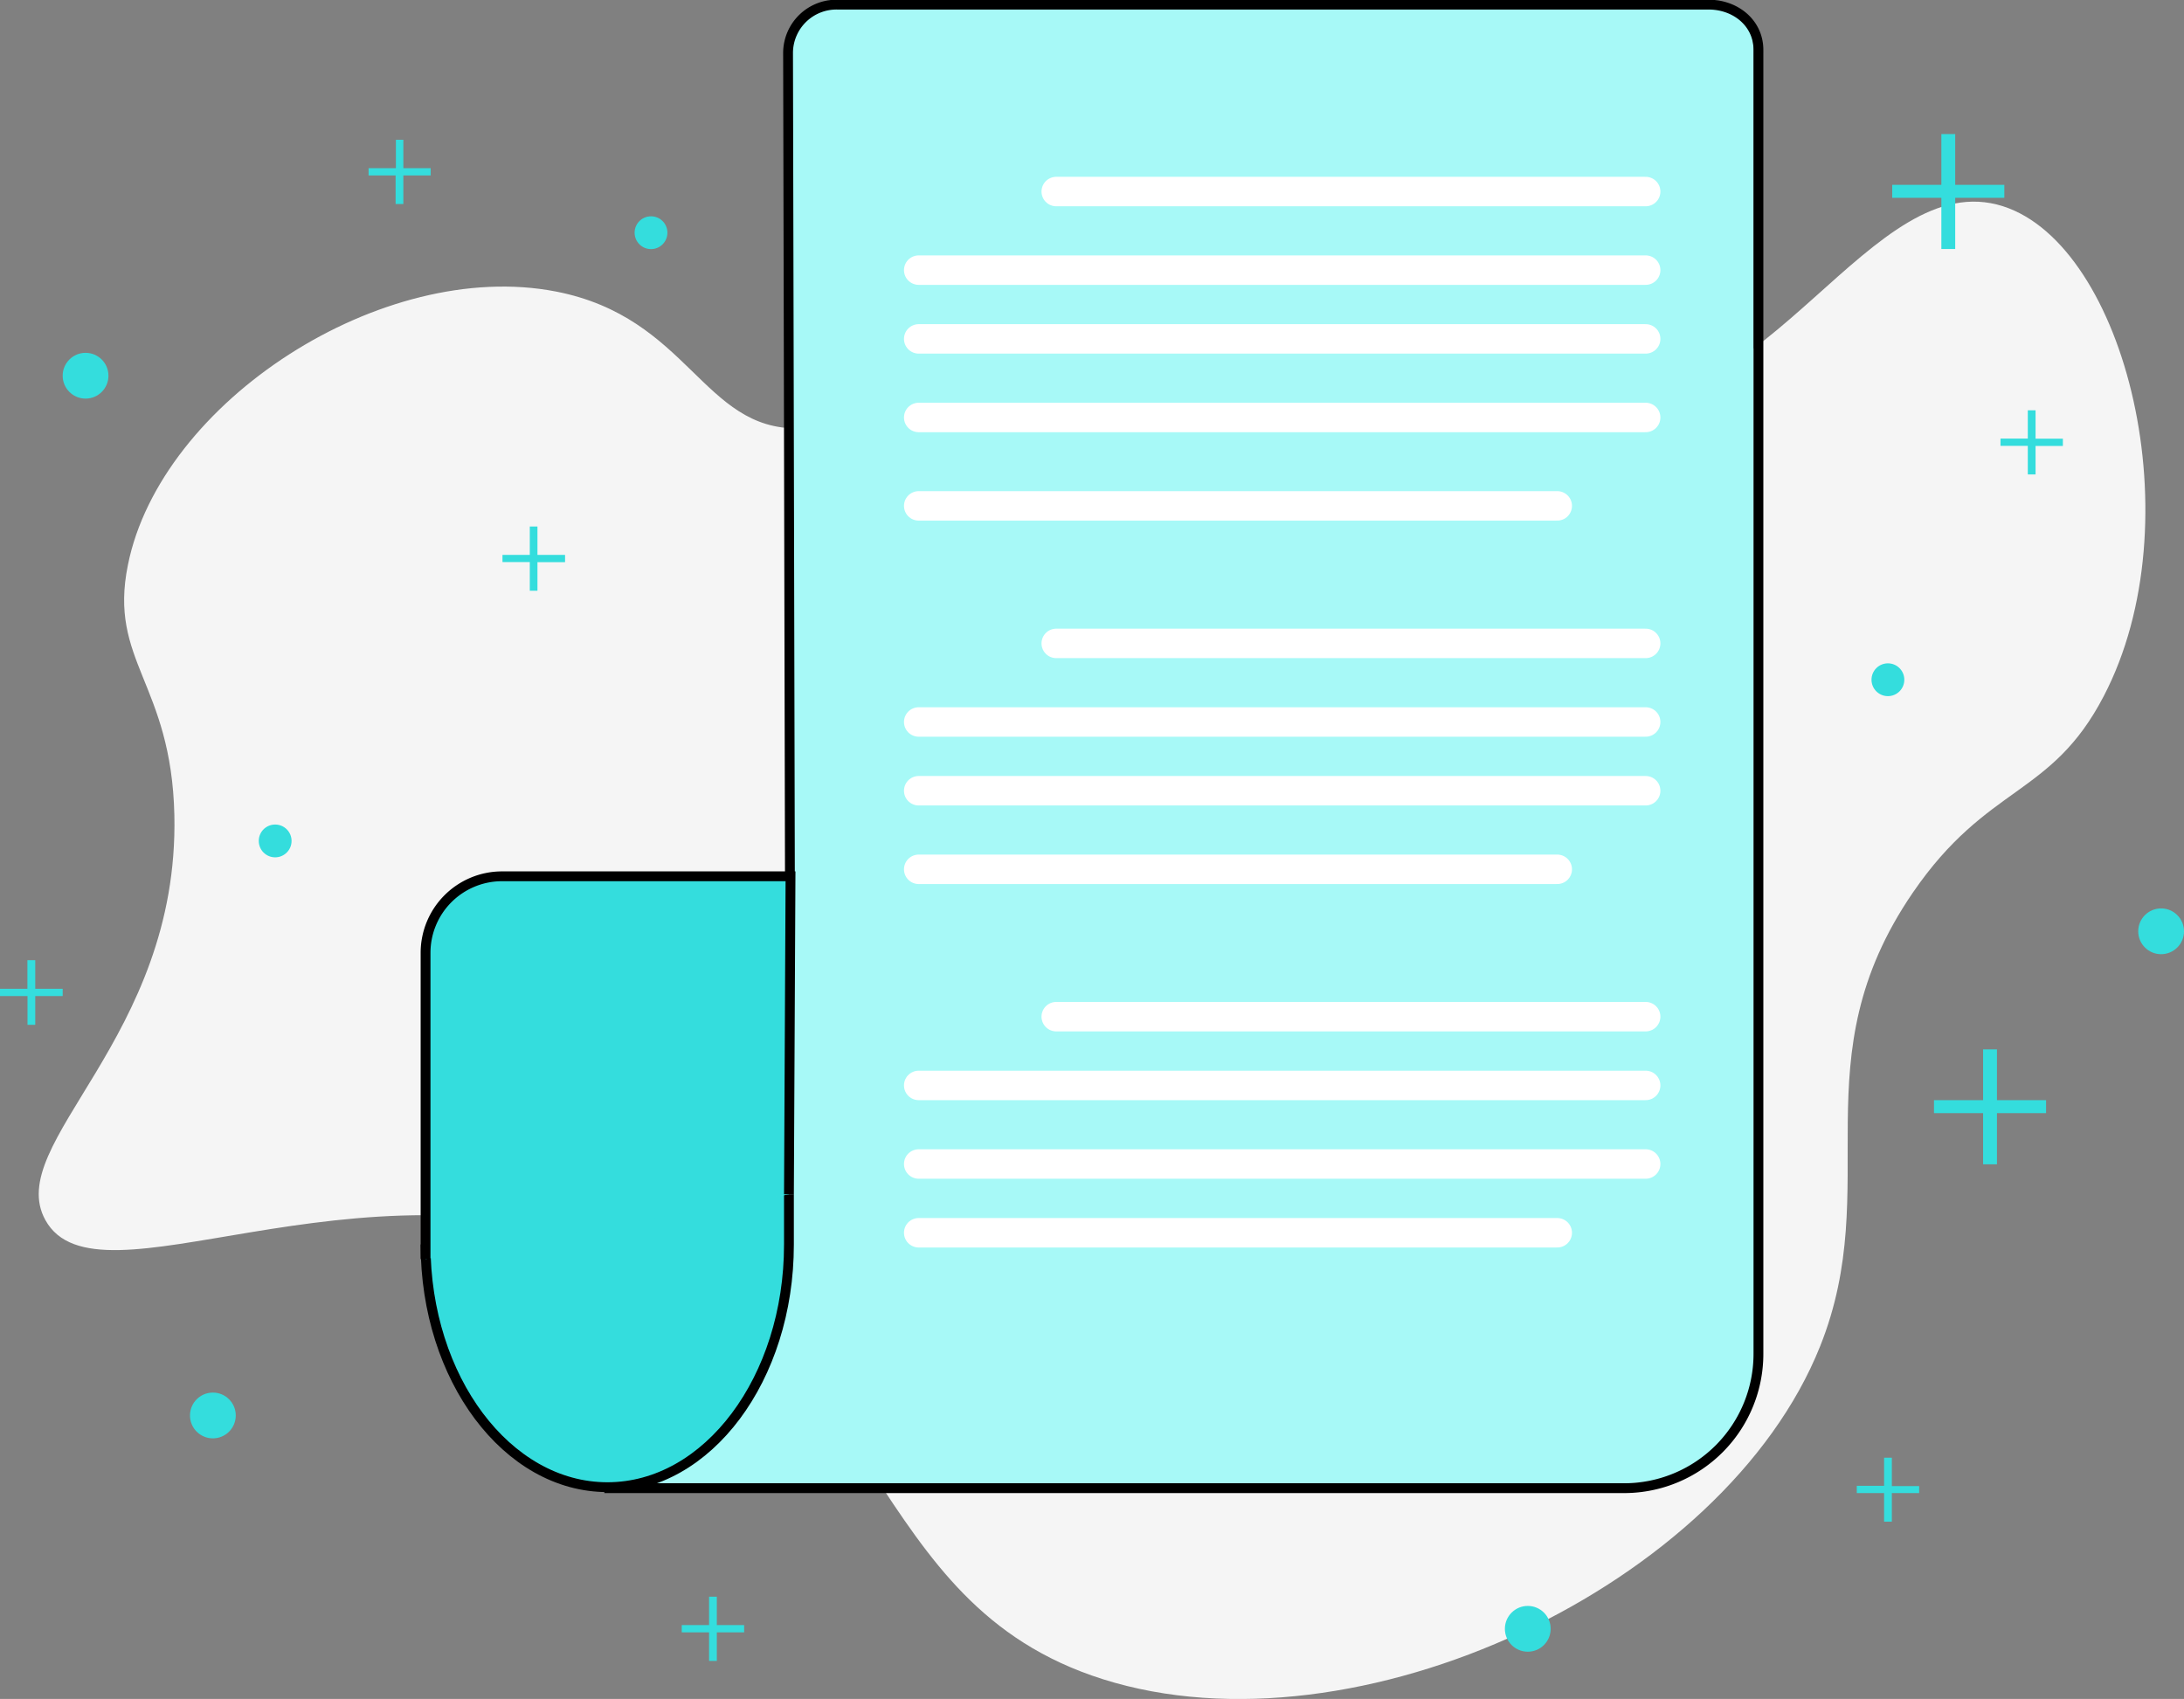 <svg id="Layer_1" data-name="Layer 1" xmlns="http://www.w3.org/2000/svg" viewBox="0 0 222.32 172.96"><rect x="0" y="0" width="222.32" height="172.96" fill="#808080" stroke="none"/><defs><style>.cls-1{fill:#f5f5f5;}.cls-2{fill:#a7f9f7;}.cls-3{fill:none;}.cls-3,.cls-4{stroke:#000;}.cls-3,.cls-4,.cls-5{stroke-miterlimit:10;}.cls-4,.cls-6{fill:#34dddd;}.cls-5{fill:#000202;stroke:#fff;stroke-linecap:round;stroke-width:3px;}</style></defs><title>prompt</title><path class="cls-1" d="M76.08,57.68C58.42,54.24,35.83,68.9,32.5,85.52c-2,9.81,4.43,12,4.73,25.47,0.49,22.79-17.47,33.38-13.13,41.22,5.28,9.54,31.25-7.25,58.55,2.89,27.57,10.24,24.49,36.07,49.1,43.85,25.84,8.17,63.26-9.55,73-33.87,6.59-16.46-2.21-29.19,9.45-46.21,7.6-11.09,14.08-9.7,19.43-20C242.89,81.12,235.85,53,223.38,49c-13.45-4.32-23.81,22.45-42,20-20.63-2.83-24.61-39.59-39.91-39.39-16.23.22-22.11,41.71-40.7,42C91,71.76,89.61,60.32,76.08,57.68Z" transform="translate(-19.48 -28)"/><path class="cls-2" d="M99.89,117.1L99.7,33a5,5,0,0,1,5-5h88.7c2.75,0,4.58,2.37,4.58,5.12V143.29c0,2.75.22,7.25,0.23,10l0.15,12.23A13.35,13.35,0,0,1,185,179H81" transform="translate(-19.48 -28)"/><path class="cls-3" d="M99.89,117.35l-0.19-84a4.93,4.93,0,0,1,5-4.88h88.7c2.75,0,5.08,1.87,5.08,4.62V143.29c0,2.75,0,7.25,0,10l0,12.48A13.67,13.67,0,0,1,185,179.5H81" transform="translate(-19.48 -28)"/><path class="cls-4" d="M99.79,149.58l0,5.12c0,13.64-8.27,24.7-18.48,24.7S62.8,168.33,62.8,154.69" transform="translate(-19.48 -28)"/><path class="cls-4" d="M62.8,156.18V125a7.79,7.79,0,0,1,7.79-7.79H99.95l-0.16,32.38" transform="translate(-19.48 -28)"/><line class="cls-5" x1="107.52" y1="19.5" x2="167.52" y2="19.5"/><line class="cls-5" x1="93.52" y1="42.5" x2="167.52" y2="42.5"/><line class="cls-5" x1="93.52" y1="27.5" x2="167.52" y2="27.5"/><line class="cls-5" x1="93.52" y1="34.5" x2="167.52" y2="34.5"/><line class="cls-5" x1="93.52" y1="51.5" x2="158.52" y2="51.5"/><line class="cls-5" x1="107.52" y1="65.5" x2="167.52" y2="65.5"/><line class="cls-5" x1="93.52" y1="73.5" x2="167.52" y2="73.5"/><line class="cls-5" x1="93.52" y1="80.5" x2="167.52" y2="80.5"/><line class="cls-5" x1="93.52" y1="88.5" x2="158.52" y2="88.5"/><line class="cls-5" x1="107.52" y1="103.5" x2="167.52" y2="103.5"/><line class="cls-5" x1="93.52" y1="110.5" x2="167.52" y2="110.5"/><line class="cls-5" x1="93.52" y1="118.5" x2="167.52" y2="118.5"/><line class="cls-5" x1="93.52" y1="125.5" x2="158.52" y2="125.5"/><path class="cls-6" d="M218.51,41.65v5.17h5v1.32h-5v5.21H217.1V48.14h-5V46.82h5V41.65h1.41Z" transform="translate(-19.48 -28)"/><path class="cls-6" d="M222.76,134.78V140h5v1.32h-5v5.21h-1.41v-5.21h-5V140h5v-5.17h1.41Z" transform="translate(-19.48 -28)"/><path class="cls-6" d="M23.07,125.75v2.91h2.79v0.74H23.07v2.93H22.28v-2.93H19.48v-0.74h2.79v-2.91h0.79Z" transform="translate(-19.48 -28)"/><path class="cls-6" d="M226.69,69.77v2.89h2.78v0.74h-2.78V76.3h-0.79V73.39h-2.78V72.65h2.78V69.77h0.79Z" transform="translate(-19.48 -28)"/><path class="cls-6" d="M60.54,42.23v2.89h2.78v0.74H60.54v2.91H59.75V45.86H57V45.12h2.78V42.23h0.79Z" transform="translate(-19.48 -28)"/><circle class="cls-6" cx="8.71" cy="38.25" r="2.33"/><circle class="cls-6" cx="219.99" cy="94.81" r="2.33"/><circle class="cls-6" cx="155.52" cy="165.82" r="2.33"/><circle class="cls-6" cx="21.67" cy="144.1" r="2.33"/><circle class="cls-6" cx="28.01" cy="85.61" r="1.67"/><circle class="cls-6" cx="192.18" cy="69.2" r="1.67"/><path class="cls-6" d="M212.06,176.4v2.89h2.78V180h-2.78v2.91h-0.79V180h-2.78v-0.74h2.78V176.4h0.79Z" transform="translate(-19.48 -28)"/><path class="cls-6" d="M92.45,190.55v2.89h2.78v0.74H92.45v2.91H91.66v-2.91H88.88v-0.74h2.78v-2.89h0.79Z" transform="translate(-19.48 -28)"/><path class="cls-6" d="M74.19,81.6v2.89H77v0.74H74.19v2.91H73.41V85.22H70.63V84.49h2.78V81.6h0.79Z" transform="translate(-19.48 -28)"/><circle class="cls-6" cx="66.27" cy="23.69" r="1.67"/></svg>